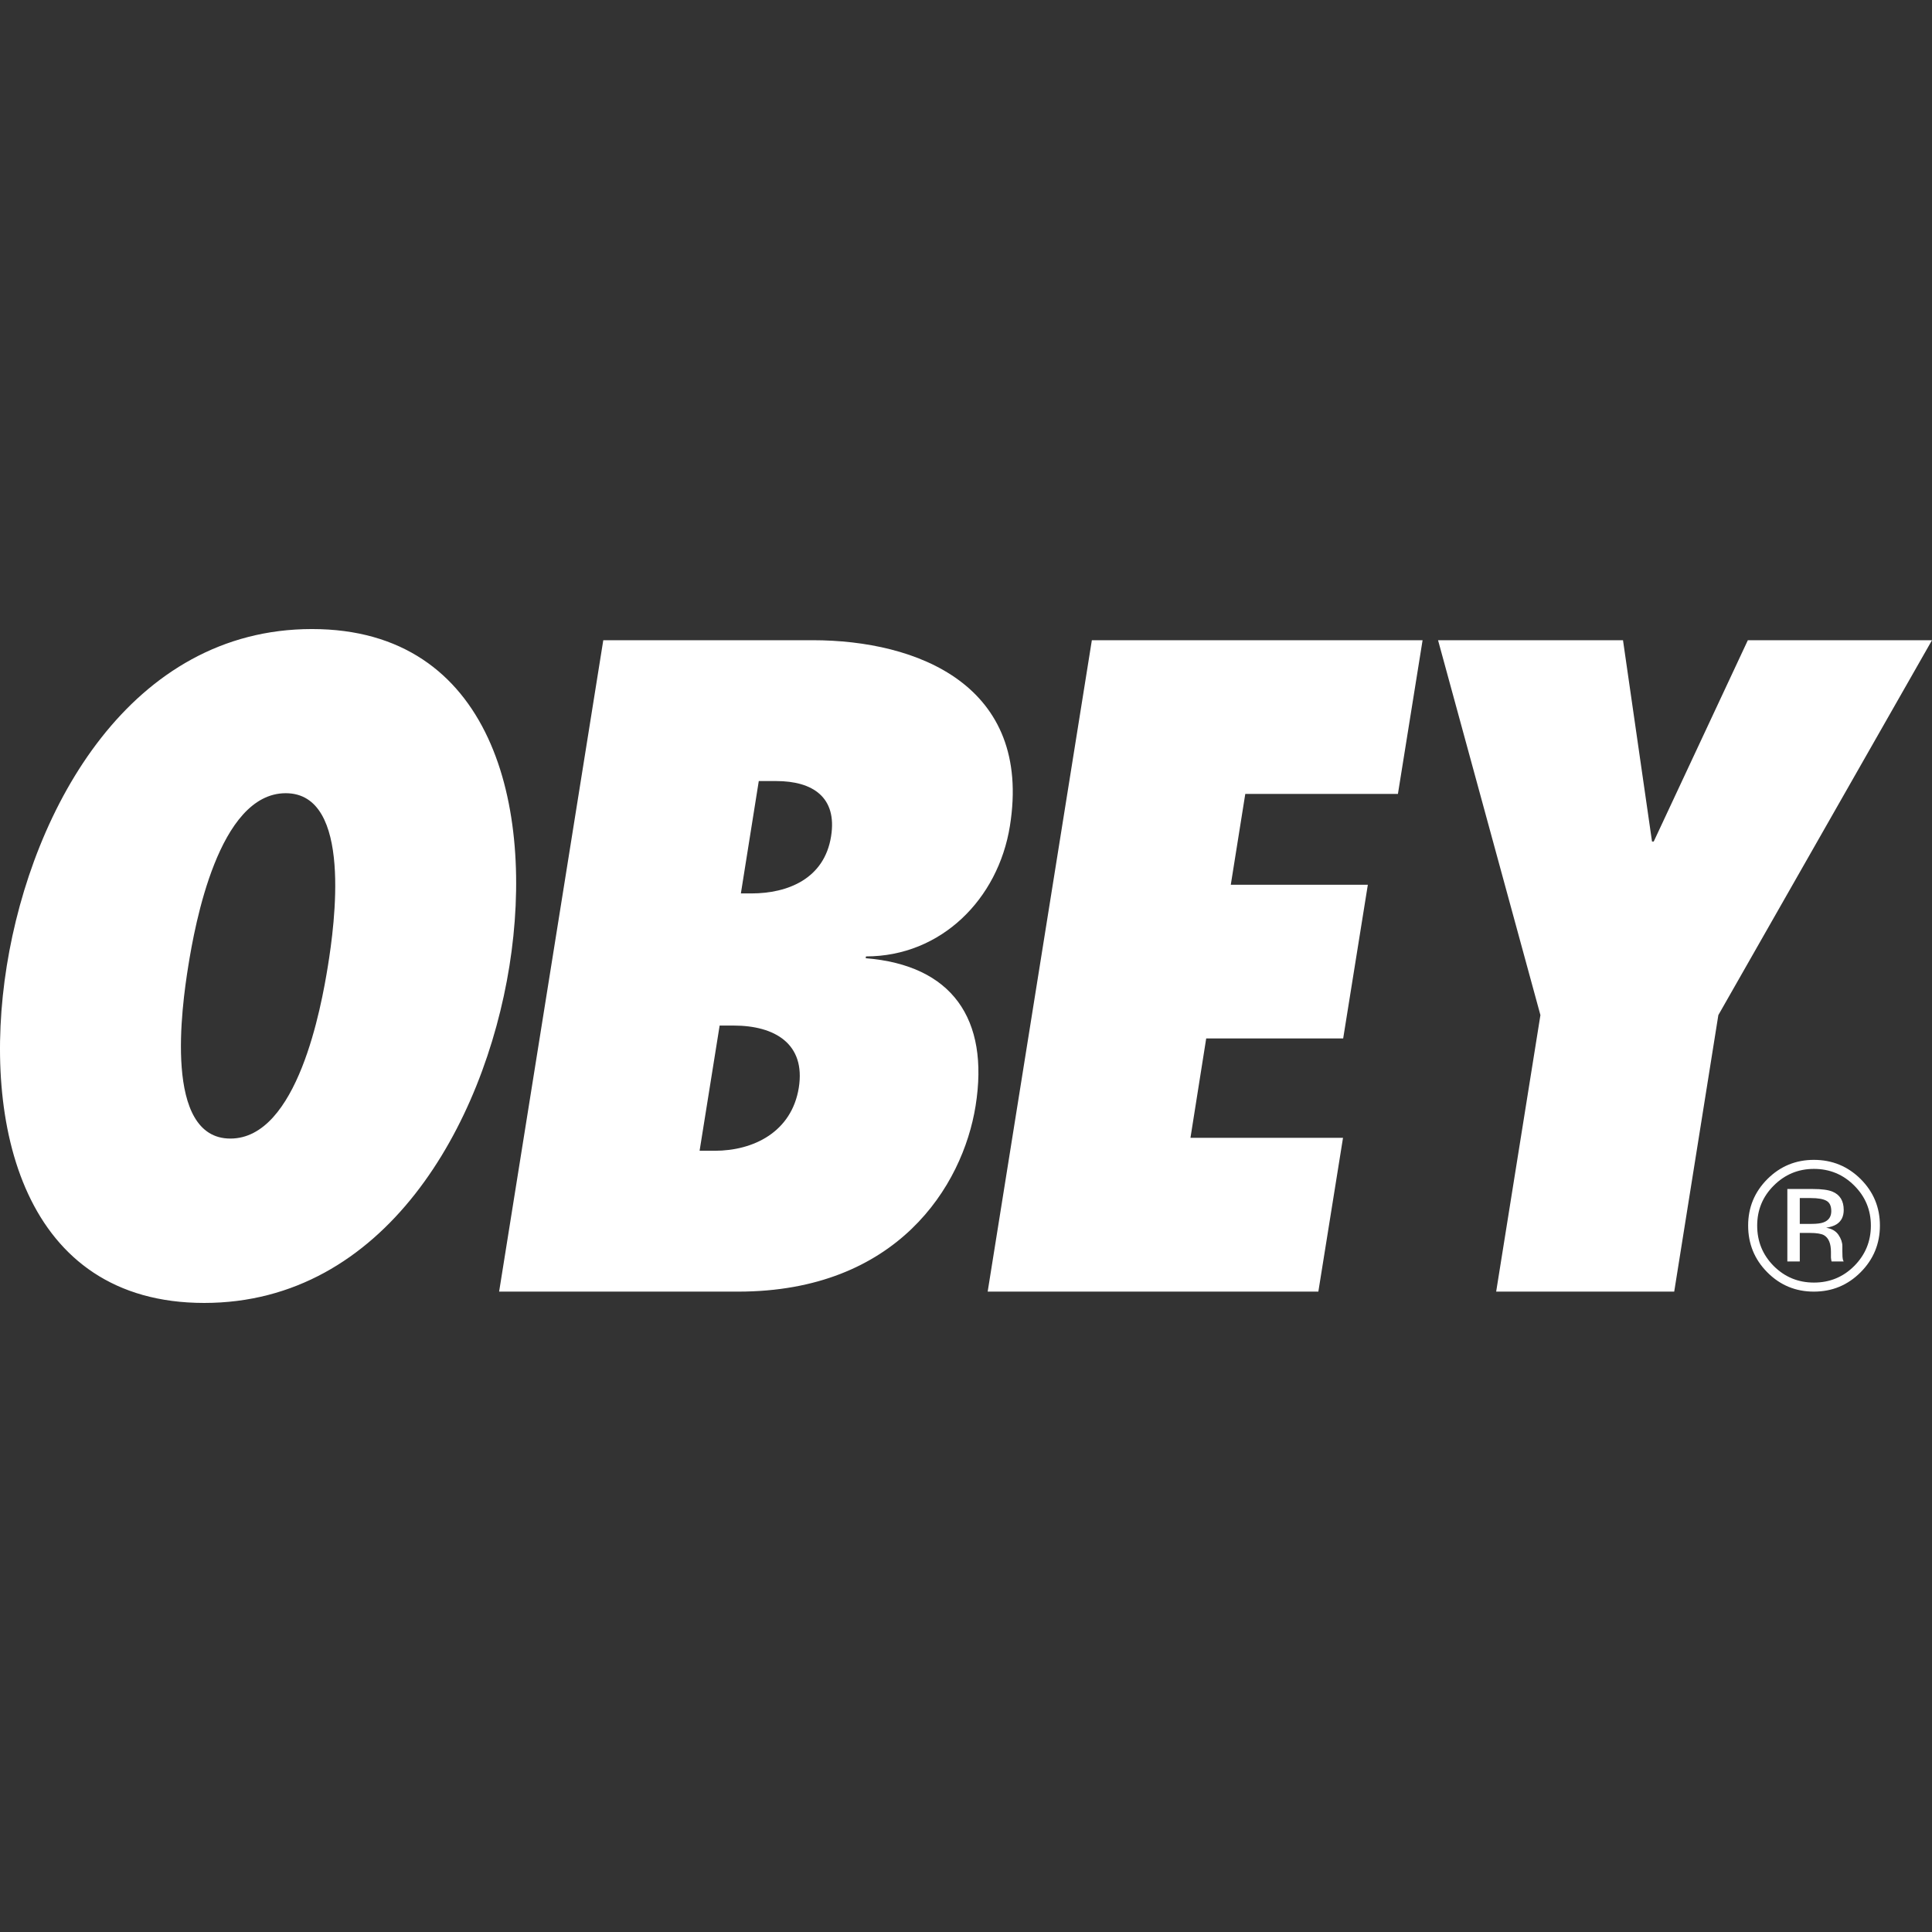 <svg width="128" height="128" viewBox="0 0 128 128" fill="none" xmlns="http://www.w3.org/2000/svg">
<rect x="0" y="0" width="128" height="128" fill="#333333" stroke="none"/>
<g clip-path="url(#clip0_321_69)">
<path d="M20.668 41.676C32.635 41.676 35.43 53.463 33.752 63.994C32.071 74.531 25.495 86.323 13.527 86.323C1.56 86.323 -1.237 74.531 0.448 63.994C2.133 53.463 8.7 41.676 20.668 41.676ZM15.263 75.433C19.721 75.433 21.292 66.679 21.725 63.994C22.158 61.309 23.382 52.552 18.932 52.552C14.473 52.552 12.906 61.309 12.475 63.994C12.042 66.679 10.813 75.433 15.263 75.433ZM39.969 42.416H53.844C60.778 42.416 68.405 45.394 66.909 54.725C66.13 59.581 62.344 63.365 57.373 63.365L57.355 63.484C63.058 63.945 65.561 67.481 64.635 73.27C63.783 78.591 59.425 85.573 48.909 85.573H33.068L39.969 42.416ZM47.341 76.242C49.941 76.242 52.45 74.985 52.922 72.067C53.388 69.146 51.322 67.946 48.607 67.946H47.678L46.35 76.241H47.34V76.242H47.341ZM49.776 59.192C52.199 59.192 54.615 58.218 55.061 55.411C55.475 52.829 53.857 51.747 51.425 51.747H50.271L49.085 59.192H49.776ZM72.338 42.416H94.25L92.616 52.6H82.503L81.543 58.616H90.623L88.989 68.8H79.914L78.871 75.384H88.978L87.344 85.573H65.436L72.338 42.416ZM99.125 85.573L102.057 67.253L95.275 42.416H107.528L109.45 55.752H109.564L115.799 42.416H128L113.845 67.252L110.921 85.573L99.125 85.573ZM123.27 84.291C122.414 85.148 121.385 85.573 120.171 85.573C118.965 85.573 117.935 85.148 117.086 84.291C116.24 83.439 115.819 82.407 115.819 81.194C115.819 79.996 116.244 78.967 117.097 78.113C117.947 77.266 118.973 76.844 120.172 76.844C121.386 76.844 122.414 77.266 123.271 78.113C124.124 78.965 124.549 79.99 124.549 81.194C124.549 82.401 124.123 83.436 123.27 84.291ZM117.516 78.547C116.783 79.278 116.418 80.162 116.418 81.2C116.418 82.246 116.779 83.135 117.51 83.873C118.245 84.607 119.134 84.974 120.179 84.974C121.226 84.974 122.117 84.607 122.849 83.873C123.581 83.135 123.95 82.246 123.95 81.2C123.95 80.162 123.581 79.278 122.849 78.547C122.113 77.811 121.223 77.442 120.179 77.442C119.14 77.442 118.253 77.811 117.516 78.547ZM120.094 78.774C120.691 78.774 121.128 78.831 121.407 78.949C121.901 79.154 122.151 79.561 122.151 80.162C122.151 80.593 121.993 80.91 121.682 81.109C121.514 81.216 121.285 81.295 120.987 81.341C121.361 81.402 121.63 81.557 121.805 81.813C121.975 82.066 122.061 82.317 122.061 82.557V82.907C122.061 83.02 122.064 83.137 122.07 83.265C122.082 83.394 122.096 83.477 122.117 83.515L122.151 83.575H121.347C121.343 83.56 121.339 83.544 121.335 83.527C121.334 83.513 121.328 83.494 121.324 83.472L121.305 83.319V82.941C121.305 82.385 121.152 82.02 120.85 81.839C120.671 81.737 120.36 81.685 119.907 81.685H119.24V83.575H118.416V78.774H120.094ZM121.002 79.553C120.789 79.434 120.444 79.375 119.971 79.375H119.24V81.086H120.011C120.373 81.086 120.646 81.052 120.827 80.98C121.159 80.852 121.327 80.604 121.327 80.245C121.327 79.898 121.22 79.67 121.002 79.553Z" fill="white"/>
</g>
<defs>
<clipPath id="clip0_321_69">
<rect width="128" height="128" fill="white"/>
</clipPath>
</defs>
</svg>
